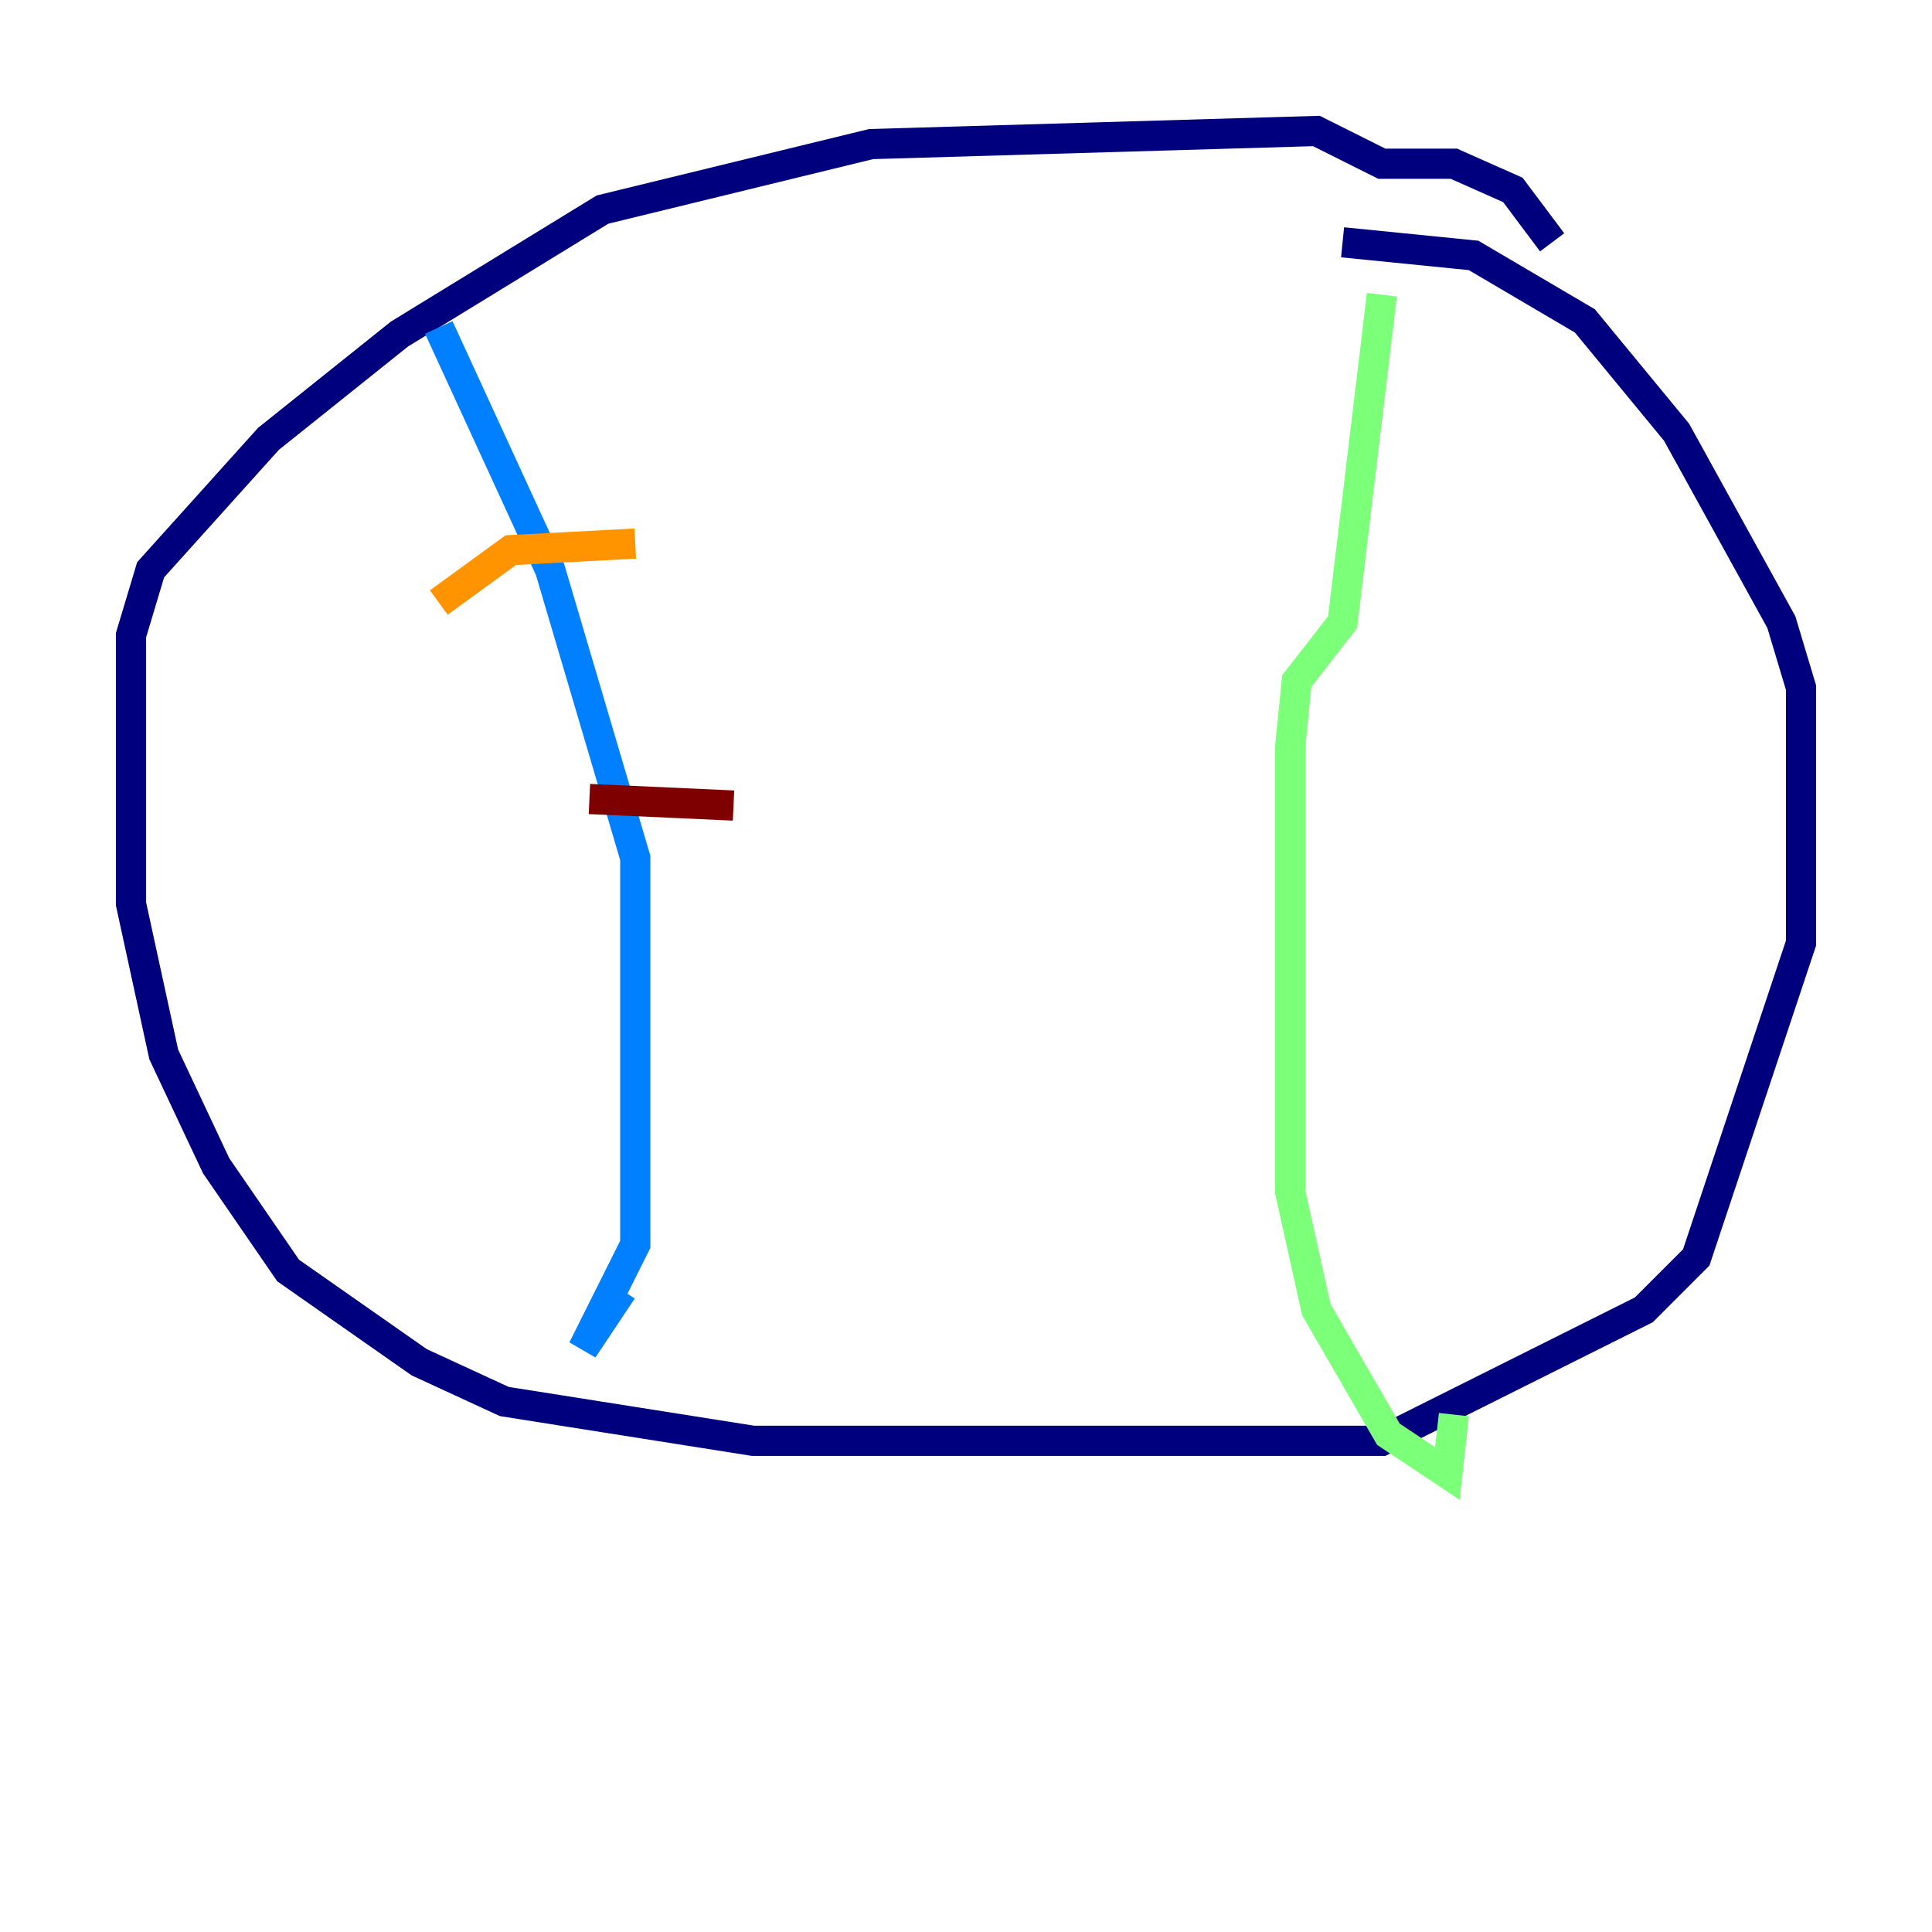 <?xml version="1.0" encoding="utf-8" ?>
<svg baseProfile="tiny" height="128" version="1.2" viewBox="0,0,128,128" width="128" xmlns="http://www.w3.org/2000/svg" xmlns:ev="http://www.w3.org/2001/xml-events" xmlns:xlink="http://www.w3.org/1999/xlink"><defs /><polyline fill="none" points="102.834,16.054 100.231,12.583 96.325,10.848 91.552,10.848 87.214,8.678 57.709,9.546 39.919,13.885 26.468,22.129 17.79,29.071 9.98,37.749 8.678,42.088 8.678,59.878 10.848,69.858 14.319,77.234 19.091,84.176 27.77,90.251 33.41,92.854 49.898,95.458 91.552,95.458 108.909,86.78 112.38,83.308 119.322,62.481 119.322,45.559 118.02,41.22 111.078,28.637 105.003,21.261 97.627,16.922 88.949,16.054" stroke="#00007f" stroke-width="2" /><polyline fill="none" points="29.071,21.695 36.447,37.749 42.088,56.841 42.088,82.441 38.617,89.383 41.22,85.478" stroke="#0080ff" stroke-width="2" /><polyline fill="none" points="91.552,19.525 88.949,41.22 85.912,45.125 85.478,49.464 85.478,78.969 87.214,86.78 91.986,95.024 95.891,97.627 96.325,93.722" stroke="#7cff79" stroke-width="2" /><polyline fill="none" points="29.071,39.919 33.844,36.447 42.088,36.014" stroke="#ff9400" stroke-width="2" /><polyline fill="none" points="39.051,52.936 48.597,53.37" stroke="#7f0000" stroke-width="2" /></svg>